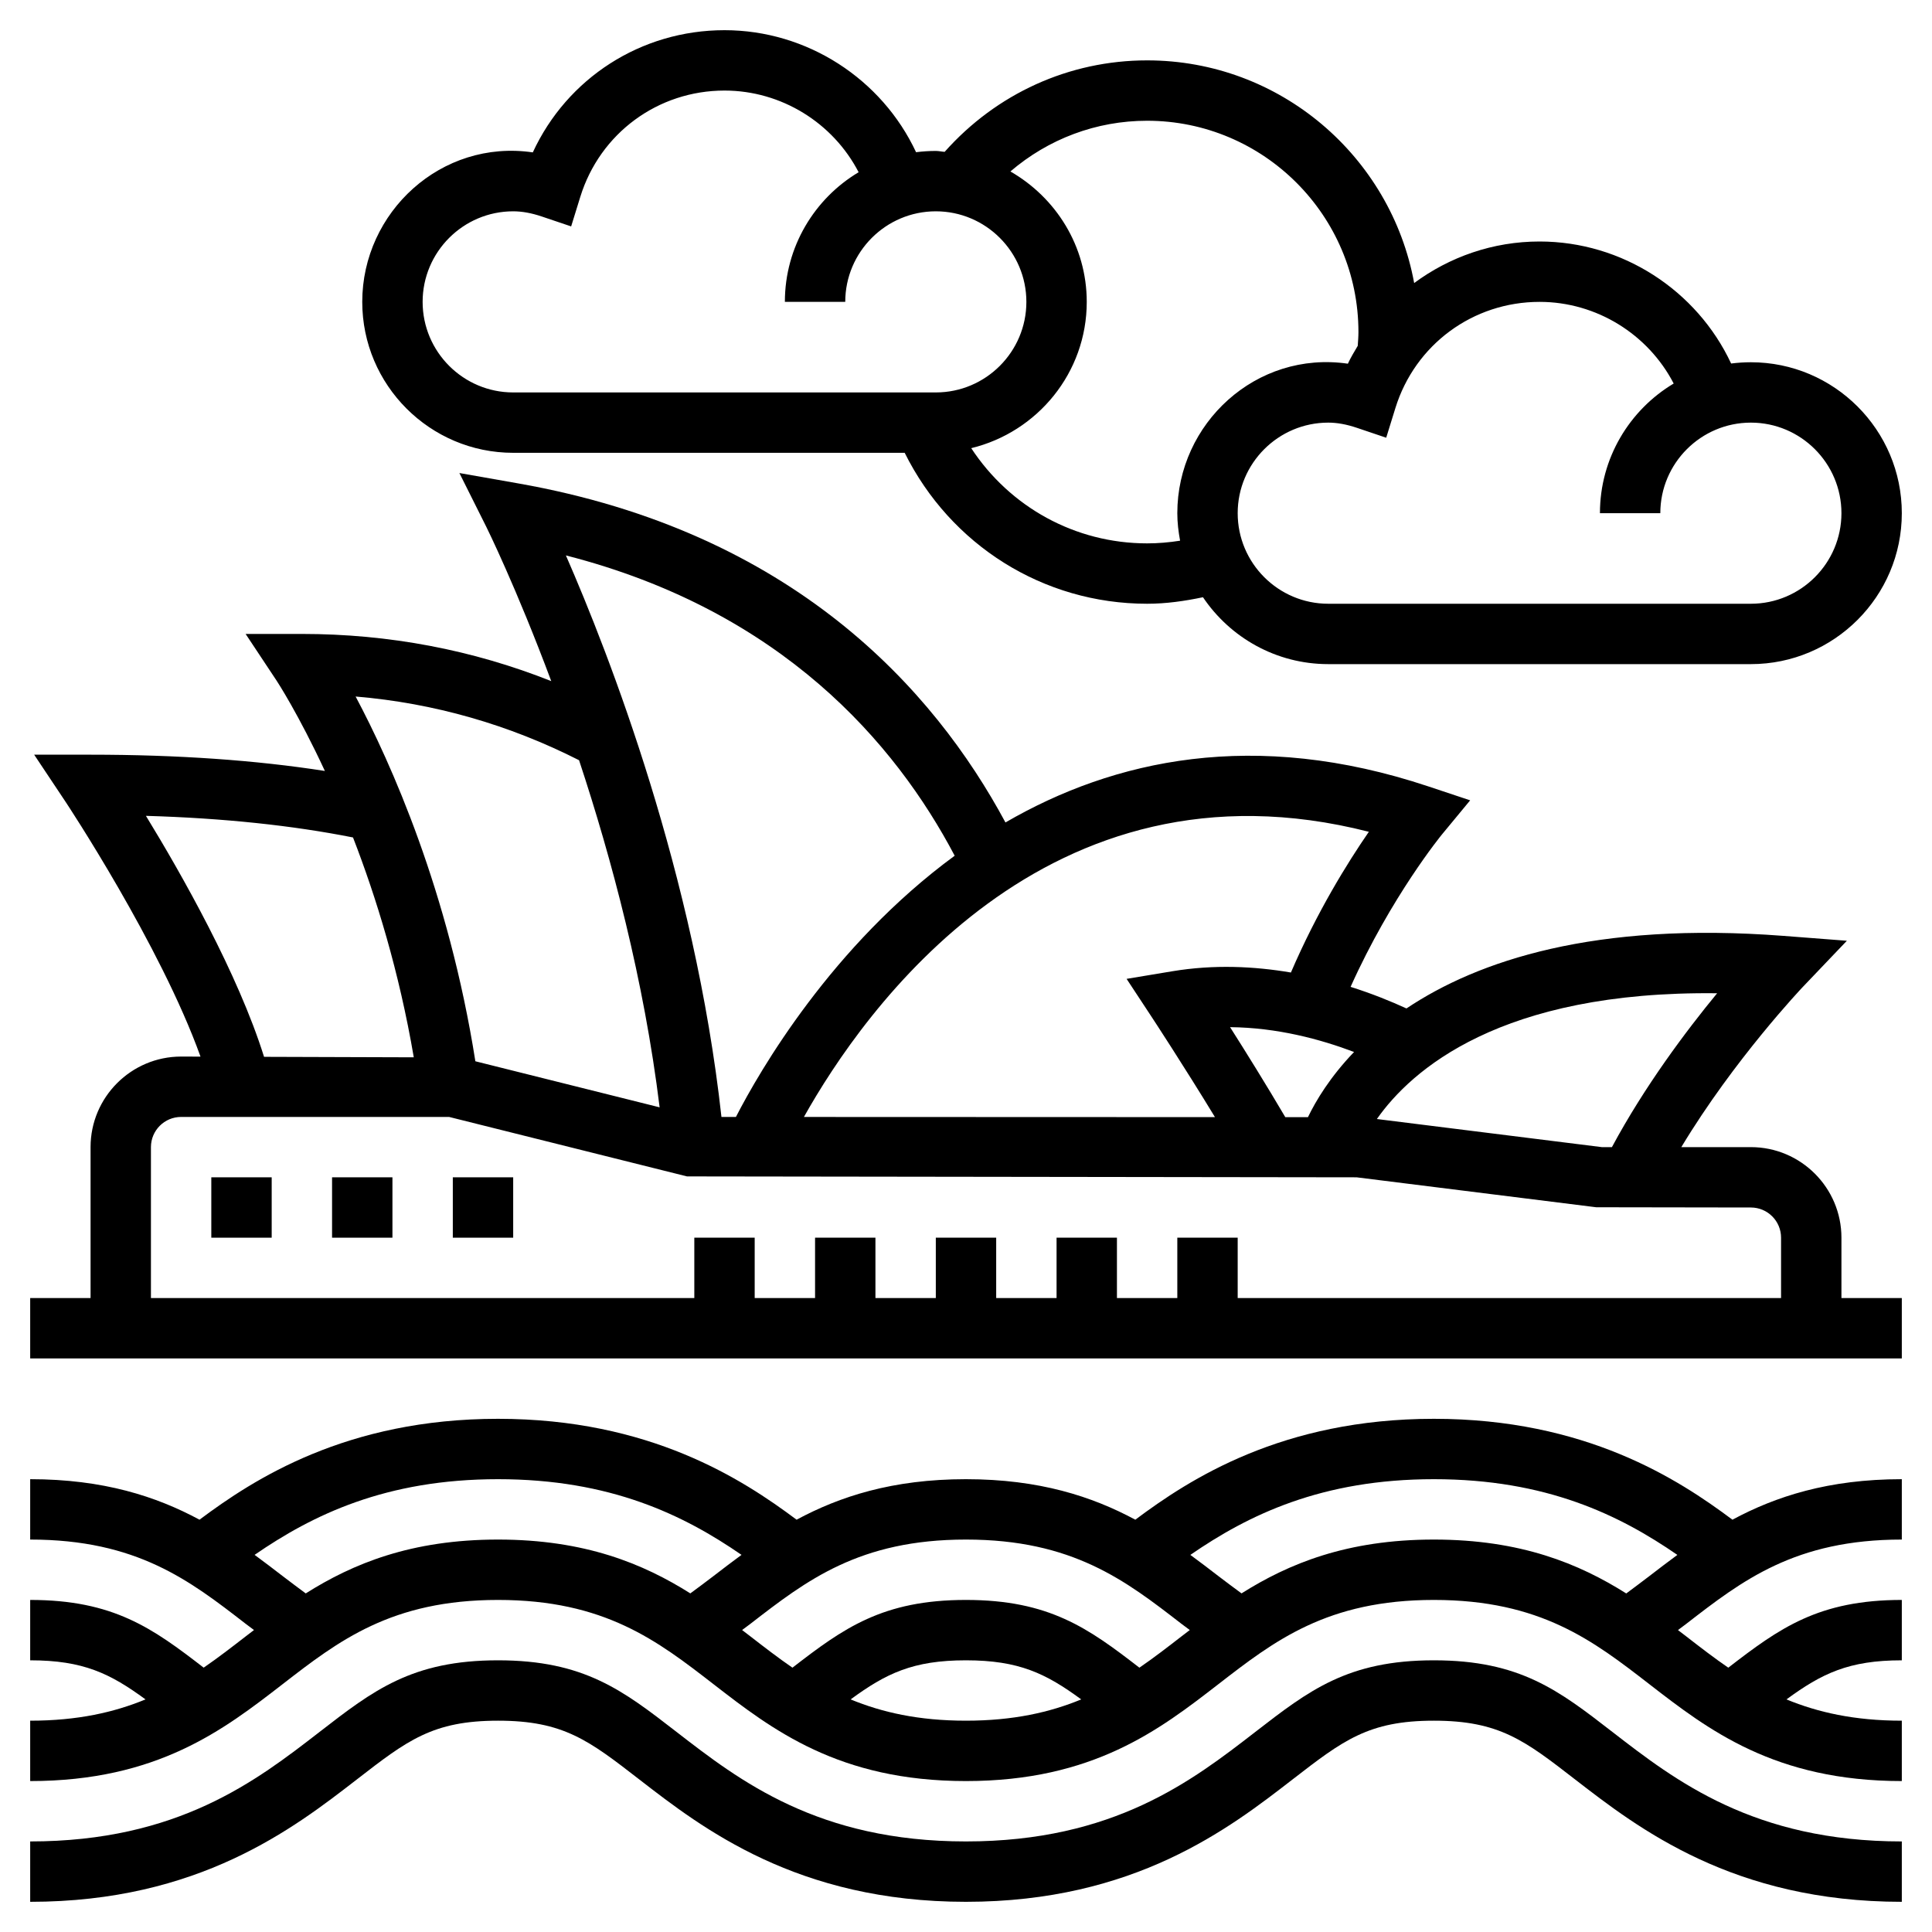 <svg id="Layer_5" enable-background="new 0 0 64 64" height="512" viewBox="0 0 64 64" width="512" xmlns="http://www.w3.org/2000/svg"><g><path d="m61 41c0-1.654-1.346-3-3-3h-2.304c1.748-2.904 4.001-5.282 4.028-5.31l1.456-1.526-2.103-.162c-6.254-.479-10.119.822-12.486 2.404-.518-.237-1.137-.49-1.851-.715 1.344-2.991 3.011-5.031 3.031-5.054l.93-1.125-1.384-.461c-5.768-1.923-10.422-.887-14.01 1.194-2.375-4.418-7.05-9.627-16.132-11.23l-1.957-.345.889 1.777c.022.044.994 2.01 2.154 5.116-2.604-1.034-5.371-1.563-8.261-1.563l-1.863.001 1.03 1.553c.016.024.719 1.099 1.595 2.985-2.28-.356-4.877-.539-7.762-.539h-1.868l1.036 1.555c.035.052 3.146 4.747 4.474 8.447l-.642-.002c-1.654 0-3 1.346-3 3v5h-2v2h62v-2h-2zm-4.118-8.097c-1.02 1.238-2.402 3.079-3.485 5.097h-.334l-7.452-.931c1.135-1.616 4.085-4.251 11.271-4.166zm-13.554 4.104h-.751c-.624-1.061-1.301-2.151-1.829-2.981 1.56.014 2.991.4 4.107.822-.798.832-1.266 1.617-1.527 2.159zm2.017-9.453c-.707 1.024-1.717 2.652-2.582 4.662-1.211-.206-2.544-.272-3.927-.042l-1.516.252.845 1.284c.013.02 1.04 1.583 2.082 3.296l-13.616-.005c1.97-3.517 8.022-12.174 18.714-9.447zm-13.72.793c-4.074 2.988-6.463 7.129-7.247 8.654h-.479c-.886-8.028-3.713-15.308-5.153-18.602 7.148 1.83 10.916 6.223 12.879 9.948zm-12.443-3.164c1.081 3.265 2.152 7.285 2.669 11.499l-6.104-1.526c-.885-5.616-2.801-9.895-3.967-12.083 2.608.219 5.086.936 7.402 2.11zm-14.348 1.843c2.583.075 4.87.321 6.86.716.767 1.978 1.529 4.446 2.013 7.283l-4.96-.016c-.861-2.753-2.738-6.063-3.913-7.983zm.166 10.974c0-.552.448-1 1-1h8.877l7.881 1.97 22.18.03 7.938.992 5.124.008c.552 0 1 .448 1 1v2h-18v-2h-2v2h-2v-2h-2v2h-2v-2h-2v2h-2v-2h-2v2h-2v-2h-2v2h-18z"/><path d="m7 39h2v2h-2z"/><path d="m11 39h2v2h-2z"/><path d="m15 39h2v2h-2z"/><path d="m47.499 55c-2.849 0-4.134.994-5.916 2.373-2.088 1.616-4.686 3.627-9.586 3.627s-7.498-2.012-9.586-3.628c-1.778-1.377-3.063-2.372-5.913-2.372-2.849 0-4.134.995-5.913 2.373-2.088 1.616-4.686 3.627-9.585 3.627v2c5.583 0 8.729-2.435 10.811-4.046 1.679-1.301 2.522-1.954 4.687-1.954 2.166 0 3.009.652 4.689 1.954 2.082 1.611 5.225 4.046 10.81 4.046 5.584 0 8.729-2.435 10.813-4.048 1.68-1.3 2.523-1.952 4.688-1.952 2.166 0 3.009.652 4.69 1.955 2.083 1.61 5.228 4.045 10.812 4.045v-2c-4.9 0-7.498-2.011-9.588-3.628-1.778-1.377-3.063-2.372-5.913-2.372z"/><path d="m47.499 47c-5.022 0-8.092 1.996-9.89 3.342-1.429-.768-3.18-1.342-5.612-1.342-2.431 0-4.181.574-5.609 1.342-1.799-1.345-4.868-3.342-9.89-3.342-5.021 0-8.09 1.996-9.889 3.342-1.428-.769-3.178-1.342-5.609-1.342v2c3.534 0 5.285 1.355 7.139 2.791.09.07.184.137.275.206-.092.071-.186.142-.277.212-.46.356-.914.707-1.39 1.034-1.693-1.307-2.989-2.243-5.747-2.243v2c1.759 0 2.651.438 3.82 1.295-1.034.426-2.244.705-3.82.705v2c4.217 0 6.418-1.705 8.361-3.209 1.854-1.436 3.605-2.791 7.137-2.791 3.533 0 5.284 1.355 7.138 2.791 1.943 1.504 4.145 3.209 8.361 3.209 4.218 0 6.42-1.705 8.363-3.209 1.854-1.436 3.606-2.791 7.139-2.791s5.284 1.355 7.138 2.791c1.943 1.504 4.145 3.209 8.363 3.209v-2c-1.576 0-2.787-.279-3.821-.705 1.17-.857 2.062-1.295 3.821-1.295v-2c-2.758 0-4.054.935-5.748 2.244-.477-.327-.931-.678-1.391-1.035-.09-.07-.184-.141-.276-.211.091-.07.185-.137.276-.207 1.854-1.436 3.605-2.791 7.139-2.791v-2c-2.432 0-4.183.574-5.611 1.342-1.799-1.346-4.869-3.342-9.89-3.342zm-37.371 5.784c-.255-.191-.513-.38-.764-.574-.3-.232-.611-.468-.93-.703 1.918-1.322 4.341-2.507 8.064-2.507 3.724 0 6.148 1.185 8.066 2.507-.318.234-.629.47-.929.702-.251.195-.511.383-.767.574-1.559-.983-3.49-1.783-6.37-1.783s-4.811.8-6.37 1.784zm18.05 3.511c1.169-.857 2.061-1.295 3.819-1.295s2.65.437 3.82 1.295c-1.034.426-2.244.705-3.82.705-1.575 0-2.785-.279-3.819-.705zm9.566-1.051c-1.692-1.308-2.988-2.244-5.747-2.244-2.76 0-4.055.936-5.746 2.244-.476-.327-.93-.678-1.391-1.035-.09-.07-.185-.141-.277-.212.091-.07.186-.137.277-.207 1.854-1.435 3.604-2.79 7.137-2.79 3.534 0 5.285 1.355 7.14 2.791.09.07.185.136.276.206-.092.071-.186.142-.277.212-.461.357-.915.708-1.392 1.035zm9.755-4.244c-2.881 0-4.812.8-6.372 1.783-.256-.191-.515-.379-.766-.573-.3-.232-.61-.468-.929-.702 1.919-1.323 4.344-2.508 8.067-2.508s6.147 1.185 8.066 2.508c-.318.235-.629.47-.928.702-.252.194-.51.384-.765.575-1.561-.984-3.492-1.785-6.373-1.785z"/><path d="m17 15h12.969c1.516 3.05 4.584 5 8.031 5 .626 0 1.242-.088 1.85-.216.899 1.335 2.423 2.216 4.15 2.216h14c2.757 0 5-2.243 5-5s-2.243-5-5-5c-.222 0-.44.015-.654.042-1.134-2.425-3.607-4.042-6.346-4.042-1.546 0-2.982.51-4.154 1.376-.768-4.189-4.438-7.376-8.846-7.376-2.588 0-4.995 1.104-6.707 3.03-.099-.006-.193-.03-.293-.03-.222 0-.44.015-.654.042-1.134-2.425-3.607-4.042-6.346-4.042-2.77 0-5.217 1.593-6.35 4.048-3.033-.445-5.65 1.981-5.65 4.952 0 2.757 2.243 5 5 5zm34-5c1.888 0 3.598 1.074 4.443 2.705-1.462.873-2.443 2.472-2.443 4.295h2c0-1.654 1.346-3 3-3s3 1.346 3 3-1.346 3-3 3h-14c-1.654 0-3-1.346-3-3s1.346-3 3-3c.294 0 .604.056.948.172l.972.328.303-.979c.651-2.106 2.571-3.521 4.777-3.521zm-13-6c3.859 0 7 3.14 7 7 0 .154-.013.305-.023.456-.114.194-.231.385-.327.592-3.039-.442-5.65 1.98-5.65 4.952 0 .312.037.615.092.911-.36.057-.725.089-1.092.089-2.392 0-4.55-1.209-5.827-3.154 2.19-.531 3.827-2.495 3.827-4.846 0-1.854-1.026-3.457-2.529-4.32 1.255-1.076 2.843-1.68 4.529-1.68zm-21 3c.294 0 .604.056.948.172l.972.328.303-.979c.651-2.106 2.571-3.521 4.777-3.521 1.888 0 3.598 1.074 4.443 2.705-1.462.873-2.443 2.472-2.443 4.295h2c0-1.654 1.346-3 3-3s3 1.346 3 3-1.346 3-3 3h-14c-1.654 0-3-1.346-3-3s1.346-3 3-3z"/></g></svg>